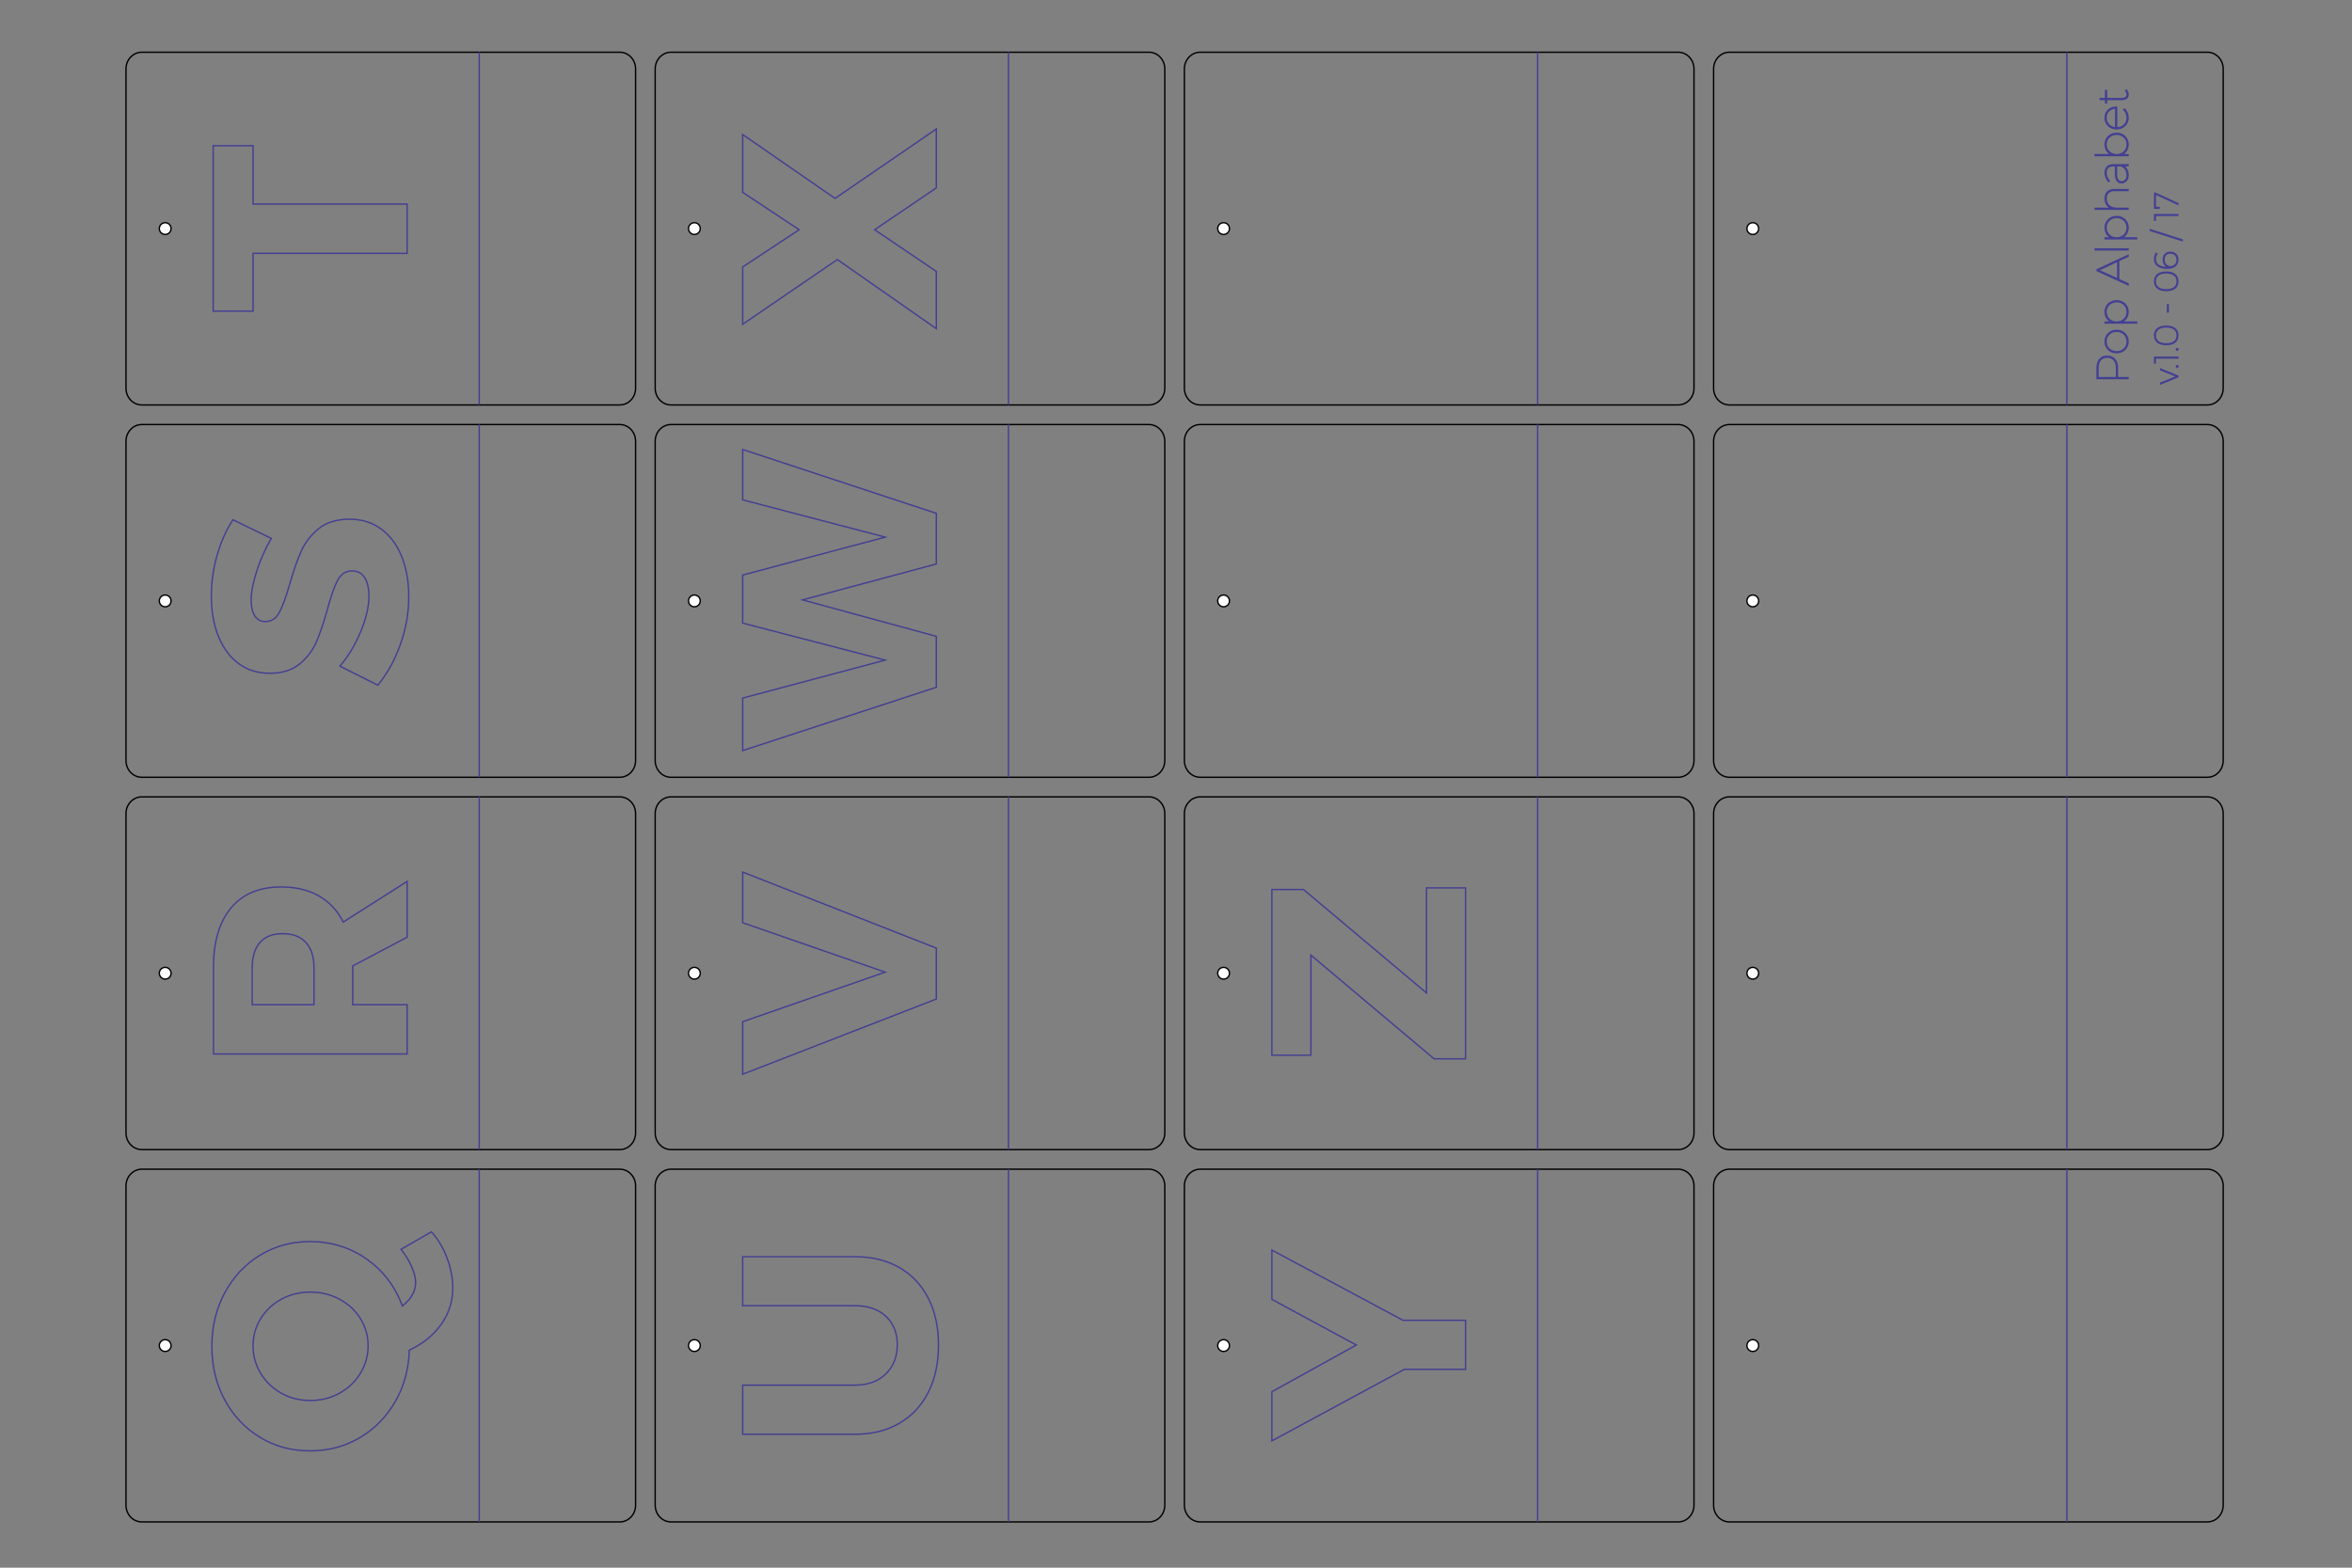 <?xml version="1.0" encoding="utf-8"?>
<!-- Generator: Adobe Illustrator 15.0.0, SVG Export Plug-In . SVG Version: 6.00 Build 0)  -->
<!DOCTYPE svg PUBLIC "-//W3C//DTD SVG 1.1//EN" "http://www.w3.org/Graphics/SVG/1.1/DTD/svg11.dtd">
<svg version="1.1" xmlns="http://www.w3.org/2000/svg" xmlns:xlink="http://www.w3.org/1999/xlink" x="0px" y="0px"
	 width="1700.787px" height="1133.859px" viewBox="0 0 1700.787 1133.859" enable-background="new 0 0 1700.787 1133.859"
	 xml:space="preserve">
<rect x="0" y="0" width="1700.787" height="1133.859" fill="#808080" stroke="none"/>
<g id="Cut">
	<path fill="none" stroke="#000000" stroke-miterlimit="10" d="M459.612,280.829c0,6.656-5.131,12.053-11.46,12.053H102.568
		c-6.329,0-11.46-5.396-11.46-12.053V49.816c0-6.656,5.131-12.053,11.46-12.053h345.584c6.329,0,11.46,5.396,11.46,12.053V280.829z"
		/>
	<path fill="none" stroke="#000000" stroke-miterlimit="10" d="M842.289,280.829c0,6.656-5.131,12.053-11.459,12.053H485.245
		c-6.329,0-11.46-5.396-11.46-12.053V49.816c0-6.656,5.131-12.053,11.46-12.053H830.83c6.328,0,11.459,5.396,11.459,12.053V280.829z
		"/>
	<path fill="none" stroke="#000000" stroke-miterlimit="10" d="M1224.967,280.829c0,6.656-5.131,12.053-11.459,12.053H867.922
		c-6.328,0-11.459-5.396-11.459-12.053V49.816c0-6.656,5.131-12.053,11.459-12.053h345.586c6.328,0,11.459,5.396,11.459,12.053
		V280.829z"/>
	<path fill="none" stroke="#000000" stroke-miterlimit="10" d="M1607.643,280.829c0,6.656-5.131,12.053-11.459,12.053H1250.6
		c-6.328,0-11.459-5.396-11.459-12.053V49.816c0-6.656,5.131-12.053,11.459-12.053h345.584c6.328,0,11.459,5.396,11.459,12.053
		V280.829z"/>
	<path fill="none" stroke="#000000" stroke-miterlimit="10" d="M459.612,550.121c0,6.656-5.131,12.053-11.46,12.053H102.568
		c-6.329,0-11.46-5.396-11.46-12.053V319.108c0-6.656,5.131-12.053,11.46-12.053h345.584c6.329,0,11.46,5.396,11.46,12.053V550.121z
		"/>
	<path fill="none" stroke="#000000" stroke-miterlimit="10" d="M842.289,550.121c0,6.656-5.131,12.053-11.459,12.053H485.245
		c-6.329,0-11.46-5.396-11.46-12.053V319.108c0-6.656,5.131-12.053,11.46-12.053H830.83c6.328,0,11.459,5.396,11.459,12.053V550.121
		z"/>
	<path fill="none" stroke="#000000" stroke-miterlimit="10" d="M1224.967,550.121c0,6.656-5.131,12.053-11.459,12.053H867.922
		c-6.328,0-11.459-5.396-11.459-12.053V319.108c0-6.656,5.131-12.053,11.459-12.053h345.586c6.328,0,11.459,5.396,11.459,12.053
		V550.121z"/>
	<path fill="none" stroke="#000000" stroke-miterlimit="10" d="M1607.643,550.121c0,6.656-5.131,12.053-11.459,12.053H1250.6
		c-6.328,0-11.459-5.396-11.459-12.053V319.108c0-6.656,5.131-12.053,11.459-12.053h345.584c6.328,0,11.459,5.396,11.459,12.053
		V550.121z"/>
	<path fill="none" stroke="#000000" stroke-miterlimit="10" d="M459.612,819.412c0,6.656-5.131,12.053-11.46,12.053H102.568
		c-6.329,0-11.46-5.396-11.46-12.053V588.398c0-6.656,5.131-12.053,11.46-12.053h345.584c6.329,0,11.46,5.396,11.46,12.053V819.412z
		"/>
	<path fill="none" stroke="#000000" stroke-miterlimit="10" d="M842.289,819.414c0,6.656-5.131,12.053-11.459,12.053H485.245
		c-6.329,0-11.46-5.396-11.46-12.053V588.399c0-6.656,5.131-12.053,11.46-12.053H830.83c6.328,0,11.459,5.396,11.459,12.053V819.414
		z"/>
	<path fill="none" stroke="#000000" stroke-miterlimit="10" d="M1224.967,819.414c0,6.656-5.131,12.053-11.459,12.053H867.922
		c-6.328,0-11.459-5.396-11.459-12.053V588.399c0-6.656,5.131-12.053,11.459-12.053h345.586c6.328,0,11.459,5.396,11.459,12.053
		V819.414z"/>
	<path fill="none" stroke="#000000" stroke-miterlimit="10" d="M1607.643,819.414c0,6.656-5.131,12.053-11.459,12.053H1250.6
		c-6.328,0-11.459-5.396-11.459-12.053V588.399c0-6.656,5.131-12.053,11.459-12.053h345.584c6.328,0,11.459,5.396,11.459,12.053
		V819.414z"/>
	<path fill="none" stroke="#000000" stroke-miterlimit="10" d="M459.612,1088.705c0,6.656-5.131,12.053-11.46,12.053H102.568
		c-6.329,0-11.46-5.396-11.46-12.053V857.691c0-6.656,5.131-12.053,11.46-12.053h345.584c6.329,0,11.46,5.396,11.46,12.053V1088.705
		z"/>
	<path fill="none" stroke="#000000" stroke-miterlimit="10" d="M842.289,1088.705c0,6.656-5.131,12.053-11.459,12.053H485.245
		c-6.329,0-11.46-5.396-11.46-12.053V857.691c0-6.656,5.131-12.053,11.46-12.053H830.83c6.328,0,11.459,5.396,11.459,12.053
		V1088.705z"/>
	<path fill="none" stroke="#000000" stroke-miterlimit="10" d="M1224.967,1088.705c0,6.656-5.131,12.053-11.459,12.053H867.922
		c-6.328,0-11.459-5.396-11.459-12.053V857.691c0-6.656,5.131-12.053,11.459-12.053h345.586c6.328,0,11.459,5.396,11.459,12.053
		V1088.705z"/>
	<path fill="none" stroke="#000000" stroke-miterlimit="10" d="M1607.643,1088.705c0,6.656-5.131,12.053-11.459,12.053H1250.6
		c-6.328,0-11.459-5.396-11.459-12.053V857.691c0-6.656,5.131-12.053,11.459-12.053h345.584c6.328,0,11.459,5.396,11.459,12.053
		V1088.705z"/>
	<circle fill="#FFFFFF" stroke="#000000" stroke-miterlimit="10" cx="119.455" cy="165.323" r="4.252"/>
	<circle fill="#FFFFFF" stroke="#000000" stroke-miterlimit="10" cx="502.132" cy="165.323" r="4.252"/>
	<circle fill="#FFFFFF" stroke="#000000" stroke-miterlimit="10" cx="884.809" cy="165.323" r="4.252"/>
	<circle fill="#FFFFFF" stroke="#000000" stroke-miterlimit="10" cx="1267.486" cy="165.323" r="4.252"/>
	<circle fill="#FFFFFF" stroke="#000000" stroke-miterlimit="10" cx="119.455" cy="434.614" r="4.252"/>
	<circle fill="#FFFFFF" stroke="#000000" stroke-miterlimit="10" cx="502.132" cy="434.614" r="4.252"/>
	<circle fill="#FFFFFF" stroke="#000000" stroke-miterlimit="10" cx="884.809" cy="434.614" r="4.252"/>
	<circle fill="#FFFFFF" stroke="#000000" stroke-miterlimit="10" cx="1267.486" cy="434.614" r="4.252"/>
	<circle fill="#FFFFFF" stroke="#000000" stroke-miterlimit="10" cx="119.455" cy="703.906" r="4.252"/>
	<circle fill="#FFFFFF" stroke="#000000" stroke-miterlimit="10" cx="502.132" cy="703.906" r="4.252"/>
	<circle fill="#FFFFFF" stroke="#000000" stroke-miterlimit="10" cx="884.809" cy="703.906" r="4.252"/>
	<circle fill="#FFFFFF" stroke="#000000" stroke-miterlimit="10" cx="1267.486" cy="703.906" r="4.252"/>
	<circle fill="#FFFFFF" stroke="#000000" stroke-miterlimit="10" cx="119.455" cy="973.197" r="4.252"/>
	<circle fill="#FFFFFF" stroke="#000000" stroke-miterlimit="10" cx="502.132" cy="973.197" r="4.252"/>
	<circle fill="#FFFFFF" stroke="#000000" stroke-miterlimit="10" cx="884.809" cy="973.197" r="4.252"/>
	<circle fill="#FFFFFF" stroke="#000000" stroke-miterlimit="10" cx="1267.486" cy="973.197" r="4.252"/>
</g>
<g id="gravure">
	<g>
		<path fill="none" stroke="#433F92" stroke-miterlimit="10" d="M323.315,909.964c2.734,7.324,4.102,14.535,4.102,21.631
			c0,9.57-2.768,18.295-8.301,26.172c-5.533,7.878-13.248,14.128-23.145,18.75c-0.391,13.737-3.774,26.14-10.156,37.207
			c-6.379,11.068-14.941,19.775-25.684,26.123s-22.72,9.521-35.938,9.521c-13.477,0-25.601-3.304-36.377-9.912
			c-10.773-6.607-19.238-15.641-25.391-27.1c-6.152-11.458-9.229-24.316-9.229-38.574s3.11-27.164,9.326-38.721
			c6.219-11.556,14.715-20.621,25.488-27.197c10.776-6.575,22.837-9.863,36.182-9.863c15.366,0,29.038,4.232,41.016,12.695
			c11.98,8.464,20.574,19.76,25.781,33.887c6.381-5.078,9.57-10.742,9.57-16.992c0-3.189-0.928-6.934-2.783-11.23
			s-4.443-8.561-7.764-12.793l21.973-12.598C316.806,896.309,320.581,902.64,323.315,909.964z M245.63,1007.572
			c6.414-3.58,11.443-8.414,15.088-14.502c3.647-6.087,5.469-12.646,5.469-19.678c0-7.096-1.821-13.606-5.469-19.531
			c-3.645-5.924-8.674-10.628-15.088-14.111c-6.411-3.482-13.491-5.225-21.24-5.225c-7.746,0-14.777,1.742-21.094,5.225
			c-6.313,3.483-11.279,8.188-14.893,14.111c-3.613,5.925-5.42,12.436-5.42,19.531c0,7.097,1.807,13.672,5.42,19.727
			s8.579,10.873,14.893,14.453c6.316,3.581,13.348,5.371,21.094,5.371C232.139,1012.943,239.219,1011.153,245.63,1007.572z"/>
	</g>
	<g>
		<path fill="none" stroke="#433F92" stroke-miterlimit="10" d="M255.054,698.632v1.074v26.953h39.355v35.645H154.37v-62.598
			c0-18.555,4.233-32.894,12.695-43.018c8.465-10.123,20.508-15.186,36.133-15.186c10.679,0,19.81,2.165,27.393,6.494
			c7.586,4.331,13.462,10.629,17.627,18.896l46.191-29.395v40.332L255.054,698.632z M227.026,699.707
			c0-7.747-1.936-13.753-5.811-18.018c-3.872-4.263-9.487-6.396-16.846-6.396c-7.227,0-12.695,2.133-16.406,6.396
			c-3.711,4.265-5.566,10.271-5.566,18.018v26.953h44.629V699.707z"/>
	</g>
	<g>
		<path fill="none" stroke="#433F92" stroke-miterlimit="10" d="M157.007,401.558c2.801-9.732,6.609-18.277,11.426-25.635
			l27.734,13.477c-4.297,7.358-7.795,15.219-10.498,23.584c-2.7,8.366-4.053,15.415-4.053,21.143c0,4.688,0.864,8.432,2.588,11.23
			c1.727,2.8,4.248,4.199,7.568,4.199c4.429,0,7.813-2.164,10.156-6.494c2.344-4.329,4.852-11.148,7.52-20.459
			c2.801-9.766,5.601-17.773,8.398-24.023c2.801-6.25,7-11.653,12.598-16.211c5.601-4.556,13.055-6.836,22.363-6.836
			c9.051,0,16.814,2.475,23.291,7.422c6.479,4.948,11.346,11.655,14.6,20.117c3.257,8.464,4.883,17.969,4.883,28.516
			c0,11.589-2.002,23.047-6.006,34.375s-9.455,21.191-16.357,29.59l-27.441-13.77c6.121-7.095,11.15-15.445,15.088-25.049
			c3.94-9.603,5.908-18.115,5.908-25.537c0-5.728-1.025-10.205-3.076-13.428s-5.093-4.834-9.131-4.834
			c-4.556,0-8.022,2.246-10.4,6.738c-2.375,4.492-4.834,11.459-7.373,20.898c-2.668,9.57-5.337,17.465-8.008,23.682
			c-2.668,6.218-6.738,11.557-12.207,16.016c-5.469,4.46-12.661,6.689-21.582,6.689c-8.527,0-15.949-2.295-22.266-6.885
			c-6.313-4.59-11.213-11.116-14.697-19.58c-3.481-8.462-5.225-18.228-5.225-29.297
			C152.808,421.172,154.209,411.292,157.007,401.558z"/>
	</g>
	<g>
		<path fill="none" stroke="#433F92" stroke-miterlimit="10" d="M182.983,147.599h111.426v35.645H182.983v41.797h-28.809V105.412
			h28.809V147.599z"/>
	</g>
	<g>
		<path fill="none" stroke="#433F92" stroke-miterlimit="10" d="M650.28,916.751c9.082,5.209,16.081,12.614,20.996,22.217
			c4.916,9.604,7.373,20.883,7.373,33.838c0,13.086-2.457,24.479-7.373,34.18c-4.915,9.701-11.914,17.188-20.996,22.461
			s-19.742,7.91-31.982,7.91h-81.25v-35.547h81.25c9.311,0,16.732-2.701,22.266-8.105c5.534-5.403,8.301-12.435,8.301-21.094
			c0-8.528-2.734-15.364-8.203-20.508c-5.469-5.143-12.923-7.715-22.363-7.715h-81.25v-35.449h81.25
			C630.538,908.939,641.198,911.543,650.28,916.751z"/>
	</g>
	<g>
		<path fill="none" stroke="#433F92" stroke-miterlimit="10" d="M677.087,722.558l-140.039,54.395v-37.988l103.027-35.84
			l-103.027-35.742v-36.621l140.039,54.98V722.558z"/>
	</g>
	<g>
		<path fill="none" stroke="#433F92" stroke-miterlimit="10" d="M677.087,407.906l-96.777,25.977l96.777,26.367v36.816
			l-140.039,45.801v-37.988l103.027-27.441l-103.027-26.758v-34.766l103.027-27.441l-103.027-26.953v-36.426l140.039,46.191V407.906
			z"/>
	</g>
	<g>
		<path fill="none" stroke="#433F92" stroke-miterlimit="10" d="M677.087,93.302v42.578l-44.629,30.273l44.629,30.176v41.406
			l-71.582-50l-68.457,46.777v-41.406l40.82-26.953l-40.82-27.051V97.306l66.797,46.191L677.087,93.302z"/>
	</g>
	<g>
		<path fill="none" stroke="#433F92" stroke-miterlimit="10" d="M1059.765,954.935v35.449h-44.238l-95.801,51.758v-35.547
			l61.035-33.789l-61.035-33.008v-35.645l94.824,50.781H1059.765z"/>
	</g>
	<g>
		<path fill="none" stroke="#433F92" stroke-miterlimit="10" d="M1031.542,718.164v-75.977h28.223V765.82h-22.754l-89.063-75v72.363
			h-28.223V643.359h22.852L1031.542,718.164z"/>
	</g>
	<g id="Group_4_">
		<g id="Group">
			<g id="Vector_9_">
				<g transform="translate(-13.66 -586.261)">
					<path id="path17_fill" fill="none" stroke="#433F92" stroke-miterlimit="10" d="M1477.193,165.962
						c0-61.317-49.708-111.025-111.024-111.025c-61.317,0-111.025,49.708-111.025,111.025c0,61.318,49.708,111.025,111.025,111.025
						C1427.485,276.987,1477.193,227.28,1477.193,165.962z"/>
				</g>
			</g>
		</g>
		<g id="Group_1_">
			<g id="Vector_10_">
				<g transform="translate(20.154 -488.309)">
					<path id="path18_fill" fill="none" stroke="#433F92" stroke-miterlimit="10" d="M1369.5,228.762h-0.003l-0.277,0.016
						c-0.333,0.041-0.488,0.16-0.662,0.336l-4.145,4.144c-0.35,0.37-0.52,0.567-0.52,0.846c0,0.276,0.17,0.473,0.52,0.846
						l4.145,4.143c0.174,0.175,0.328,0.294,0.662,0.337l0.277,0.015h53.646c0.541,0,0.721-0.132,0.941-0.352l4.146-4.143
						c0.348-0.372,0.52-0.57,0.52-0.846c0-0.279-0.172-0.476-0.52-0.846l-4.146-4.144c-0.221-0.219-0.4-0.352-0.941-0.352h-39.116
						H1369.5z"/>
				</g>
			</g>
			<g id="Vector_11_">
				<g transform="translate(34.465 -488.309)">
					<path id="path19_fill" fill="none" stroke="#433F92" stroke-miterlimit="10" d="M1403.528,222.929l4.145-4.145
						c0.371-0.347,0.566-0.519,0.845-0.519c0.277,0,0.474,0.172,0.846,0.519l4.146,4.145l0.349,0.352
						c0-13.994-11.38-25.376-25.373-25.376c-4.549,0-8.821,1.203-12.518,3.306l-0.003,0.005
						c-5.835,3.323-10.231,8.893-12.001,15.525h0.002c-0.14,0.524-0.058,0.731,0.099,1.002l2.937,5.073
						c0.27,0.431,0.415,0.646,0.684,0.719c0.27,0.071,0.502-0.043,0.95-0.283l5.071-2.937c0.27-0.158,0.443-0.298,0.583-0.823
						c1.022-3.836,3.567-7.056,6.939-8.979v-0.003v-0.002v0.002c2.141-1.225,4.619-1.921,7.257-1.921
						c8.1,0,14.689,6.59,14.689,14.691L1403.528,222.929z"/>
				</g>
			</g>
		</g>
		<g id="Group_2_">
			<g id="Vector_12_">
				<g transform="translate(64.652 -519.875)">
					<path id="path20_fill" fill="none" stroke="#433F92" stroke-miterlimit="10" d="M1354.304,139.642l-4.145,4.144
						c-0.35,0.373-0.519,0.568-0.519,0.845c0,0.279,0.169,0.477,0.519,0.846l4.145,4.147l0.359,0.349h-0.44
						c-8.099,0-14.692,6.592-14.692,14.693c0,8.098,6.594,14.69,14.692,14.69h4.397c0.541,0,0.721,0.132,0.94,0.353l4.146,4.143
						c0.349,0.372,0.519,0.567,0.519,0.846c0,0.278-0.17,0.473-0.519,0.845l-4.146,4.145c-0.22,0.22-0.399,0.354-0.94,0.354h-4.397
						c-13.993,0-25.374-11.383-25.374-25.375c0-13.995,11.38-25.376,25.374-25.376h0.44L1354.304,139.642z"/>
				</g>
			</g>
			<g id="Vector_13_">
				<g transform="translate(64.65 -493.234)">
					<path id="path21_fill" fill="none" stroke="#433F92" stroke-miterlimit="10" d="M1368.348,189.688l4.147-4.144
						c0.347-0.373,0.518-0.567,0.518-0.845c0-0.279-0.171-0.474-0.518-0.846l-4.147-4.144l-0.358-0.352h0.438
						c8.104,0,14.692-6.592,14.692-14.69c0-8.101-6.589-14.693-14.692-14.693h-4.396c-0.543,0-0.725-0.131-0.943-0.349l-4.146-4.147
						c-0.347-0.37-0.517-0.567-0.517-0.846c0-0.277,0.171-0.473,0.517-0.844l4.146-4.145c0.219-0.219,0.4-0.351,0.943-0.351h4.396
						c13.994,0,25.378,11.381,25.378,25.376c0,13.992-11.384,25.376-25.378,25.376h-0.438L1368.348,189.688z"/>
				</g>
			</g>
		</g>
		<g id="Group_3_">
			<g id="Vector_14_">
				<g transform="translate(121.918 -543.178)">
					<path id="path22_fill" fill="none" stroke="#433F92" stroke-miterlimit="10" d="M1308.581,115.775c-0.002,0-0.002,0-0.002,0
						l-0.28,0.018c-0.33,0.041-0.485,0.16-0.659,0.335l-4.145,4.143c-0.35,0.372-0.52,0.57-0.52,0.846
						c0,0.279,0.17,0.477,0.52,0.846l4.145,4.146c0.174,0.174,0.329,0.295,0.659,0.334l0.282,0.019h53.643
						c0.543,0,0.725-0.134,0.945-0.352l4.145-4.146c0.35-0.37,0.52-0.567,0.52-0.846c0-0.276-0.17-0.473-0.52-0.846l-4.145-4.143
						c-0.219-0.218-0.402-0.353-0.945-0.353h-39.115h-14.527V115.775z"/>
				</g>
			</g>
			<g id="Vector_15_">
				<g transform="translate(136.23 -543.178)">
					<path id="path23_fill" fill="none" stroke="#433F92" stroke-miterlimit="10" d="M1313.306,109.944l-4.142-4.143
						c-0.372-0.348-0.568-0.52-0.848-0.52c-0.278,0-0.476,0.172-0.845,0.52l-4.144,4.143l-0.353,0.352
						c0-13.993,11.385-25.376,25.375-25.376c4.551,0,8.821,1.203,12.518,3.307v-0.002l0.002,0.005
						c5.836,3.326,10.233,8.895,12.002,15.528l0,0c0.139,0.522,0.057,0.731-0.1,0.999l-2.938,5.073
						c-0.268,0.433-0.414,0.649-0.684,0.722c-0.269,0.069-0.502-0.045-0.949-0.284l-5.072-2.939
						c-0.27-0.154-0.443-0.296-0.583-0.819c-1.022-3.835-3.564-7.055-6.94-8.981v-0.003c-2.143-1.222-4.62-1.919-7.259-1.919
						c-8.097,0-14.688,6.59-14.688,14.69L1313.306,109.944z"/>
				</g>
			</g>
		</g>
	</g>
	<g>
		<path fill="none" stroke="#433F92" stroke-miterlimit="10" d="M1518.376,259.898c1.271-1.489,3.057-2.234,5.359-2.234
			c2.344,0,4.166,0.745,5.469,2.234c1.303,1.49,1.953,3.589,1.953,6.297v6.953h7.688v0.641h-22.375v-7.594
			C1516.47,263.487,1517.104,261.388,1518.376,259.898z M1530.532,273.148v-6.953c0-2.521-0.594-4.466-1.781-5.836
			c-1.188-1.369-2.859-2.055-5.016-2.055c-2.115,0-3.748,0.688-4.898,2.063s-1.727,3.318-1.727,5.828v6.953H1530.532z"/>
		<path fill="none" stroke="#433F92" stroke-miterlimit="10" d="M1523.353,242.906c0.703-1.224,1.686-2.185,2.945-2.883
			c1.26-0.697,2.682-1.047,4.266-1.047s3.002,0.35,4.258,1.047c1.256,0.698,2.24,1.659,2.953,2.883
			c0.713,1.225,1.07,2.592,1.07,4.102c0,1.511-0.357,2.881-1.07,4.109c-0.713,1.229-1.701,2.193-2.961,2.891
			c-1.26,0.698-2.678,1.047-4.25,1.047c-1.584,0-3.006-0.349-4.266-1.047c-1.26-0.697-2.242-1.658-2.945-2.883
			c-0.703-1.224-1.055-2.596-1.055-4.117C1522.298,245.498,1522.649,244.13,1523.353,242.906z M1523.915,250.828
			c0.65,1.131,1.553,2.011,2.703,2.641c1.15,0.631,2.467,0.945,3.945,0.945c1.469,0,2.783-0.314,3.945-0.945
			c1.162-0.63,2.068-1.51,2.719-2.641c0.65-1.13,0.977-2.403,0.977-3.82c0-1.406-0.326-2.674-0.977-3.805
			c-0.65-1.13-1.557-2.01-2.719-2.641c-1.162-0.63-2.477-0.945-3.945-0.945s-2.781,0.315-3.938,0.945
			c-1.156,0.631-2.061,1.511-2.711,2.641c-0.65,1.131-0.977,2.398-0.977,3.805C1522.938,248.424,1523.265,249.698,1523.915,250.828z
			"/>
		<path fill="none" stroke="#433F92" stroke-miterlimit="10" d="M1523.368,221.484c0.713-1.213,1.701-2.169,2.961-2.867
			c1.26-0.697,2.682-1.047,4.266-1.047s2.998,0.35,4.242,1.047c1.244,0.698,2.225,1.654,2.938,2.867
			c0.713,1.214,1.07,2.586,1.07,4.117c0,1.709-0.438,3.219-1.313,4.531s-2.057,2.271-3.547,2.875h11.063v0.625h-22.75v-0.625h4.859
			c-1.49-0.594-2.672-1.549-3.547-2.867c-0.875-1.317-1.313-2.83-1.313-4.539C1522.298,224.07,1522.655,222.698,1523.368,221.484z
			 M1537.228,221.812c-0.65-1.119-1.557-2-2.719-2.641s-2.467-0.961-3.914-0.961s-2.756,0.32-3.922,0.961s-2.08,1.521-2.742,2.641
			c-0.662,1.12-0.992,2.383-0.992,3.789s0.33,2.672,0.992,3.797s1.572,2.008,2.734,2.648s2.471,0.961,3.93,0.961
			c1.447,0,2.752-0.32,3.914-0.961s2.068-1.521,2.719-2.641c0.65-1.119,0.977-2.388,0.977-3.805
			C1538.204,224.195,1537.878,222.932,1537.228,221.812z"/>
		<path fill="none" stroke="#433F92" stroke-miterlimit="10" d="M1532.032,202.132l6.813,3.094v0.781l-22.375-10.25v-0.703
			l22.375-10.359v0.734l-6.813,3.125V202.132z M1517.22,195.414l14.172,6.422v-12.984L1517.22,195.414z"/>
		<path fill="none" stroke="#433F92" stroke-miterlimit="10" d="M1538.845,180.695h-23.75v-0.625h23.75V180.695z"/>
		<path fill="none" stroke="#433F92" stroke-miterlimit="10" d="M1523.368,160.546c0.713-1.213,1.701-2.169,2.961-2.867
			c1.26-0.697,2.682-1.047,4.266-1.047s2.998,0.35,4.242,1.047c1.244,0.698,2.225,1.654,2.938,2.867
			c0.713,1.214,1.07,2.586,1.07,4.117c0,1.709-0.438,3.219-1.313,4.531s-2.057,2.271-3.547,2.875h11.063v0.625h-22.75v-0.625h4.859
			c-1.49-0.594-2.672-1.549-3.547-2.867c-0.875-1.317-1.313-2.83-1.313-4.539C1522.298,163.132,1522.655,161.76,1523.368,160.546z
			 M1537.228,160.875c-0.65-1.119-1.557-2-2.719-2.641s-2.467-0.961-3.914-0.961s-2.756,0.32-3.922,0.961s-2.08,1.521-2.742,2.641
			c-0.662,1.12-0.992,2.383-0.992,3.789s0.33,2.672,0.992,3.797s1.572,2.008,2.734,2.648s2.471,0.961,3.93,0.961
			c1.447,0,2.752-0.32,3.914-0.961s2.068-1.521,2.719-2.641c0.65-1.119,0.977-2.388,0.977-3.805
			C1538.204,163.257,1537.878,161.995,1537.228,160.875z"/>
		<path fill="none" stroke="#433F92" stroke-miterlimit="10" d="M1524.024,138.859c1.15-1.141,2.752-1.711,4.805-1.711h10.016v0.641
			h-10.016c-1.854,0-3.299,0.519-4.336,1.555c-1.037,1.037-1.555,2.472-1.555,4.305c0.041,2.198,0.75,3.917,2.125,5.156
			c1.375,1.24,3.271,1.859,5.688,1.859h8.094v0.625h-23.75v-0.625h11.969c-1.49-0.531-2.65-1.396-3.484-2.594
			c-0.834-1.197-1.26-2.672-1.281-4.422C1522.298,141.596,1522.874,140,1524.024,138.859z"/>
		<path fill="none" stroke="#433F92" stroke-miterlimit="10" d="M1535.095,119.835c1.26,0.729,2.201,1.686,2.82,2.867
			c0.619,1.183,0.93,2.545,0.93,4.086c0,1.584-0.447,2.875-1.344,3.875s-2.037,1.5-3.422,1.5c-1.344,0-2.391-0.549-3.141-1.648
			c-0.75-1.099-1.125-2.596-1.125-4.492v-6.141h-2.016c-1.563,0.021-2.764,0.475-3.602,1.359c-0.838,0.886-1.258,2.178-1.258,3.875
			c0,1.042,0.197,2.029,0.594,2.961c0.396,0.933,0.969,1.878,1.719,2.836l-0.516,0.391c-1.625-2.052-2.438-4.114-2.438-6.188
			c0-1.875,0.492-3.317,1.477-4.328c0.984-1.01,2.326-1.525,4.023-1.547l11.047-0.078v0.641L1535.095,119.835z M1537.118,122.531
			c-0.725-1.15-1.877-2.049-3.461-2.695l-3.203,0.047v6.141c0,1.75,0.314,3.104,0.945,4.063c0.631,0.959,1.523,1.438,2.68,1.438
			c1.24,0,2.236-0.432,2.992-1.297c0.756-0.864,1.133-2.021,1.133-3.469C1538.204,125.091,1537.843,123.682,1537.118,122.531z"/>
		<path fill="none" stroke="#433F92" stroke-miterlimit="10" d="M1523.368,100.375c0.713-1.213,1.701-2.169,2.961-2.867
			c1.26-0.697,2.682-1.047,4.266-1.047s2.998,0.35,4.242,1.047c1.244,0.698,2.225,1.654,2.938,2.867
			c0.713,1.214,1.07,2.586,1.07,4.117c0,1.709-0.438,3.219-1.313,4.531s-2.057,2.271-3.547,2.875h4.859v0.625h-23.75v-0.625h12.063
			c-1.49-0.594-2.672-1.549-3.547-2.867c-0.875-1.317-1.313-2.83-1.313-4.539C1522.298,102.96,1522.655,101.588,1523.368,100.375z
			 M1537.228,100.703c-0.65-1.119-1.557-2-2.719-2.641s-2.467-0.961-3.914-0.961s-2.756,0.32-3.922,0.961s-2.08,1.521-2.742,2.641
			c-0.662,1.12-0.992,2.383-0.992,3.789s0.33,2.672,0.992,3.797s1.572,2.008,2.734,2.648s2.471,0.961,3.93,0.961
			c1.447,0,2.752-0.32,3.914-0.961s2.068-1.521,2.719-2.641c0.65-1.119,0.977-2.388,0.977-3.805
			C1538.204,103.085,1537.878,101.823,1537.228,100.703z"/>
		<path fill="none" stroke="#433F92" stroke-miterlimit="10" d="M1537.579,81.859c-0.416-1.016-1.01-1.861-1.781-2.539l0.453-0.453
			c0.834,0.771,1.475,1.701,1.922,2.789c0.447,1.089,0.672,2.264,0.672,3.523c0,1.511-0.357,2.867-1.07,4.07
			s-1.701,2.154-2.961,2.852c-1.26,0.698-2.678,1.047-4.25,1.047c-1.584,0-3.006-0.349-4.266-1.047
			c-1.26-0.697-2.242-1.648-2.945-2.852s-1.055-2.56-1.055-4.07c0-1.51,0.352-2.849,1.055-4.016c0.703-1.166,1.686-2.07,2.945-2.711
			s2.682-0.961,4.266-0.961v15.016c1.469,0,2.783-0.314,3.945-0.945c1.162-0.63,2.068-1.5,2.719-2.609s0.977-2.367,0.977-3.773
			C1538.204,83.982,1537.995,82.875,1537.579,81.859z M1523.821,88.773c0.588,1.073,1.412,1.936,2.469,2.586
			c1.057,0.651,2.268,1.019,3.633,1.102V78.132c-2.094,0.146-3.781,0.85-5.063,2.109c-1.281,1.261-1.922,2.906-1.922,4.938
			C1522.938,86.502,1523.233,87.701,1523.821,88.773z"/>
		<path fill="none" stroke="#433F92" stroke-miterlimit="10" d="M1538.845,68.476c0,1.136-0.383,1.995-1.148,2.578
			c-0.766,0.584-1.898,0.875-3.398,0.875h-11.031v2.438h-0.641v-2.438h-3.938v-0.641h3.938V65.46h0.641v5.828h11.031
			c1.281,0,2.252-0.239,2.914-0.719c0.662-0.479,0.992-1.177,0.992-2.094c0-1.063-0.354-2.047-1.063-2.953l0.516-0.375
			C1538.448,66.21,1538.845,67.32,1538.845,68.476z"/>
		<path fill="none" stroke="#433F92" stroke-miterlimit="10" d="M1574.845,272.55l-12.41,5.098v-0.563l11.859-4.793l-11.859-4.781
			v-0.574l12.41,5.086V272.55z"/>
		<path fill="none" stroke="#433F92" stroke-miterlimit="10" d="M1573.948,264.605c0.121-0.117,0.268-0.176,0.439-0.176
			c0.156,0,0.299,0.059,0.428,0.176s0.193,0.266,0.193,0.445c0,0.156-0.063,0.299-0.188,0.428s-0.27,0.193-0.434,0.193
			c-0.18,0-0.328-0.064-0.445-0.193s-0.176-0.271-0.176-0.428C1573.767,264.871,1573.827,264.722,1573.948,264.605z"/>
		<path fill="none" stroke="#433F92" stroke-miterlimit="10" d="M1574.845,258.886h-16.301v3.598h-0.48v-4.078h16.781V258.886z"/>
		<path fill="none" stroke="#433F92" stroke-miterlimit="10" d="M1573.948,252.253c0.121-0.117,0.268-0.176,0.439-0.176
			c0.156,0,0.299,0.059,0.428,0.176s0.193,0.266,0.193,0.445c0,0.156-0.063,0.299-0.188,0.428s-0.27,0.193-0.434,0.193
			c-0.18,0-0.328-0.064-0.445-0.193s-0.176-0.271-0.176-0.428C1573.767,252.519,1573.827,252.371,1573.948,252.253z"/>
		<path fill="none" stroke="#433F92" stroke-miterlimit="10" d="M1560.237,237.675c1.449-1.148,3.518-1.723,6.205-1.723
			c2.703,0,4.779,0.57,6.229,1.711s2.174,2.785,2.174,4.934c0,2.125-0.725,3.76-2.174,4.904s-3.525,1.717-6.229,1.717
			c-2.688,0-4.756-0.572-6.205-1.717s-2.174-2.779-2.174-4.904C1558.063,240.464,1558.788,238.824,1560.237,237.675z
			 M1560.589,247.156c1.363,1.055,3.314,1.582,5.854,1.582c2.547,0,4.504-0.527,5.871-1.582s2.051-2.574,2.051-4.559
			s-0.684-3.508-2.051-4.57s-3.324-1.594-5.871-1.594s-4.5,0.531-5.859,1.594s-2.039,2.586-2.039,4.57
			S1559.226,246.101,1560.589,247.156z"/>
		<path fill="none" stroke="#433F92" stroke-miterlimit="10" d="M1567.884,225.64h-0.48v-5.215h0.48V225.64z"/>
		<path fill="none" stroke="#433F92" stroke-miterlimit="10" d="M1560.237,198.57c1.449-1.148,3.518-1.723,6.205-1.723
			c2.703,0,4.779,0.57,6.229,1.711s2.174,2.785,2.174,4.934c0,2.125-0.725,3.76-2.174,4.904s-3.525,1.717-6.229,1.717
			c-2.688,0-4.756-0.572-6.205-1.717s-2.174-2.779-2.174-4.904C1558.063,201.359,1558.788,199.718,1560.237,198.57z
			 M1560.589,208.05c1.363,1.055,3.314,1.582,5.854,1.582c2.547,0,4.504-0.527,5.871-1.582s2.051-2.574,2.051-4.559
			s-0.684-3.508-2.051-4.57s-3.324-1.594-5.871-1.594s-4.5,0.531-5.859,1.594s-2.039,2.586-2.039,4.57
			S1559.226,206.996,1560.589,208.05z"/>
		<path fill="none" stroke="#433F92" stroke-miterlimit="10" d="M1558.345,185.421c0.188-0.766,0.449-1.492,0.785-2.18l0.422,0.234
			c-0.32,0.609-0.568,1.273-0.744,1.992s-0.264,1.406-0.264,2.063c0,1.875,0.748,3.332,2.244,4.371s3.572,1.559,6.229,1.559
			c0.578,0,1.195-0.023,1.852-0.07c-1.406-0.273-2.514-0.906-3.322-1.898s-1.213-2.246-1.213-3.762c0-1.617,0.459-2.891,1.377-3.82
			s2.186-1.395,3.803-1.395c1.648,0,2.949,0.48,3.902,1.441s1.43,2.25,1.43,3.867c0,1.938-0.684,3.445-2.051,4.523
			s-3.332,1.617-5.895,1.617c-1.758,0-3.305-0.256-4.641-0.768s-2.369-1.252-3.1-2.221s-1.096-2.102-1.096-3.398
			C1558.063,186.906,1558.157,186.187,1558.345,185.421z M1565.487,190.513c0.449,0.801,1.045,1.412,1.787,1.834
			s1.539,0.633,2.391,0.633c0.688,0,1.395-0.184,2.121-0.551s1.338-0.932,1.834-1.693s0.744-1.693,0.744-2.795
			c0-0.961-0.199-1.816-0.598-2.566s-0.967-1.334-1.705-1.752s-1.604-0.627-2.596-0.627c-1.422,0-2.553,0.428-3.393,1.283
			s-1.26,2.006-1.26,3.451C1564.813,188.785,1565.038,189.712,1565.487,190.513z"/>
		<path fill="none" stroke="#433F92" stroke-miterlimit="10" d="M1577.962,174.031l-22.945-7.348v-0.504l22.945,7.348V174.031z"/>
		<path fill="none" stroke="#433F92" stroke-miterlimit="10" d="M1574.845,155.75h-16.301v3.598h-0.48v-4.078h16.781V155.75z"/>
		<path fill="none" stroke="#433F92" stroke-miterlimit="10" d="M1574.845,147.23v0.527l-16.301-7.512v9.844h2.695v0.48h-3.176
			v-10.781h0.609L1574.845,147.23z"/>
	</g>
	<line fill="none" stroke="#433F92" stroke-miterlimit="10" x1="346.563" y1="37.764" x2="346.563" y2="292.882"/>
	<line fill="none" stroke="#433F92" stroke-miterlimit="10" x1="346.563" y1="307.055" x2="346.563" y2="562.173"/>
	<line fill="none" stroke="#433F92" stroke-miterlimit="10" x1="346.563" y1="576.347" x2="346.563" y2="831.464"/>
	<line fill="none" stroke="#433F92" stroke-miterlimit="10" x1="346.563" y1="845.638" x2="346.563" y2="1100.755"/>
	<line fill="none" stroke="#433F92" stroke-miterlimit="10" x1="729.239" y1="37.764" x2="729.239" y2="292.882"/>
	<line fill="none" stroke="#433F92" stroke-miterlimit="10" x1="729.239" y1="307.055" x2="729.239" y2="562.173"/>
	<line fill="none" stroke="#433F92" stroke-miterlimit="10" x1="729.239" y1="576.347" x2="729.239" y2="831.464"/>
	<line fill="none" stroke="#433F92" stroke-miterlimit="10" x1="729.239" y1="845.638" x2="729.239" y2="1100.755"/>
	<line fill="none" stroke="#433F92" stroke-miterlimit="10" x1="1111.916" y1="37.764" x2="1111.916" y2="292.882"/>
	<line fill="none" stroke="#433F92" stroke-miterlimit="10" x1="1111.916" y1="307.055" x2="1111.916" y2="562.173"/>
	<line fill="none" stroke="#433F92" stroke-miterlimit="10" x1="1111.916" y1="576.347" x2="1111.916" y2="831.464"/>
	<line fill="none" stroke="#433F92" stroke-miterlimit="10" x1="1111.916" y1="845.638" x2="1111.916" y2="1100.755"/>
	<line fill="none" stroke="#433F92" stroke-miterlimit="10" x1="1494.594" y1="37.764" x2="1494.594" y2="292.882"/>
	<line fill="none" stroke="#433F92" stroke-miterlimit="10" x1="1494.594" y1="307.055" x2="1494.594" y2="562.173"/>
	<line fill="none" stroke="#433F92" stroke-miterlimit="10" x1="1494.594" y1="576.347" x2="1494.594" y2="831.464"/>
	<line fill="none" stroke="#433F92" stroke-miterlimit="10" x1="1494.594" y1="845.638" x2="1494.594" y2="1100.755"/>
</g>
</svg>
